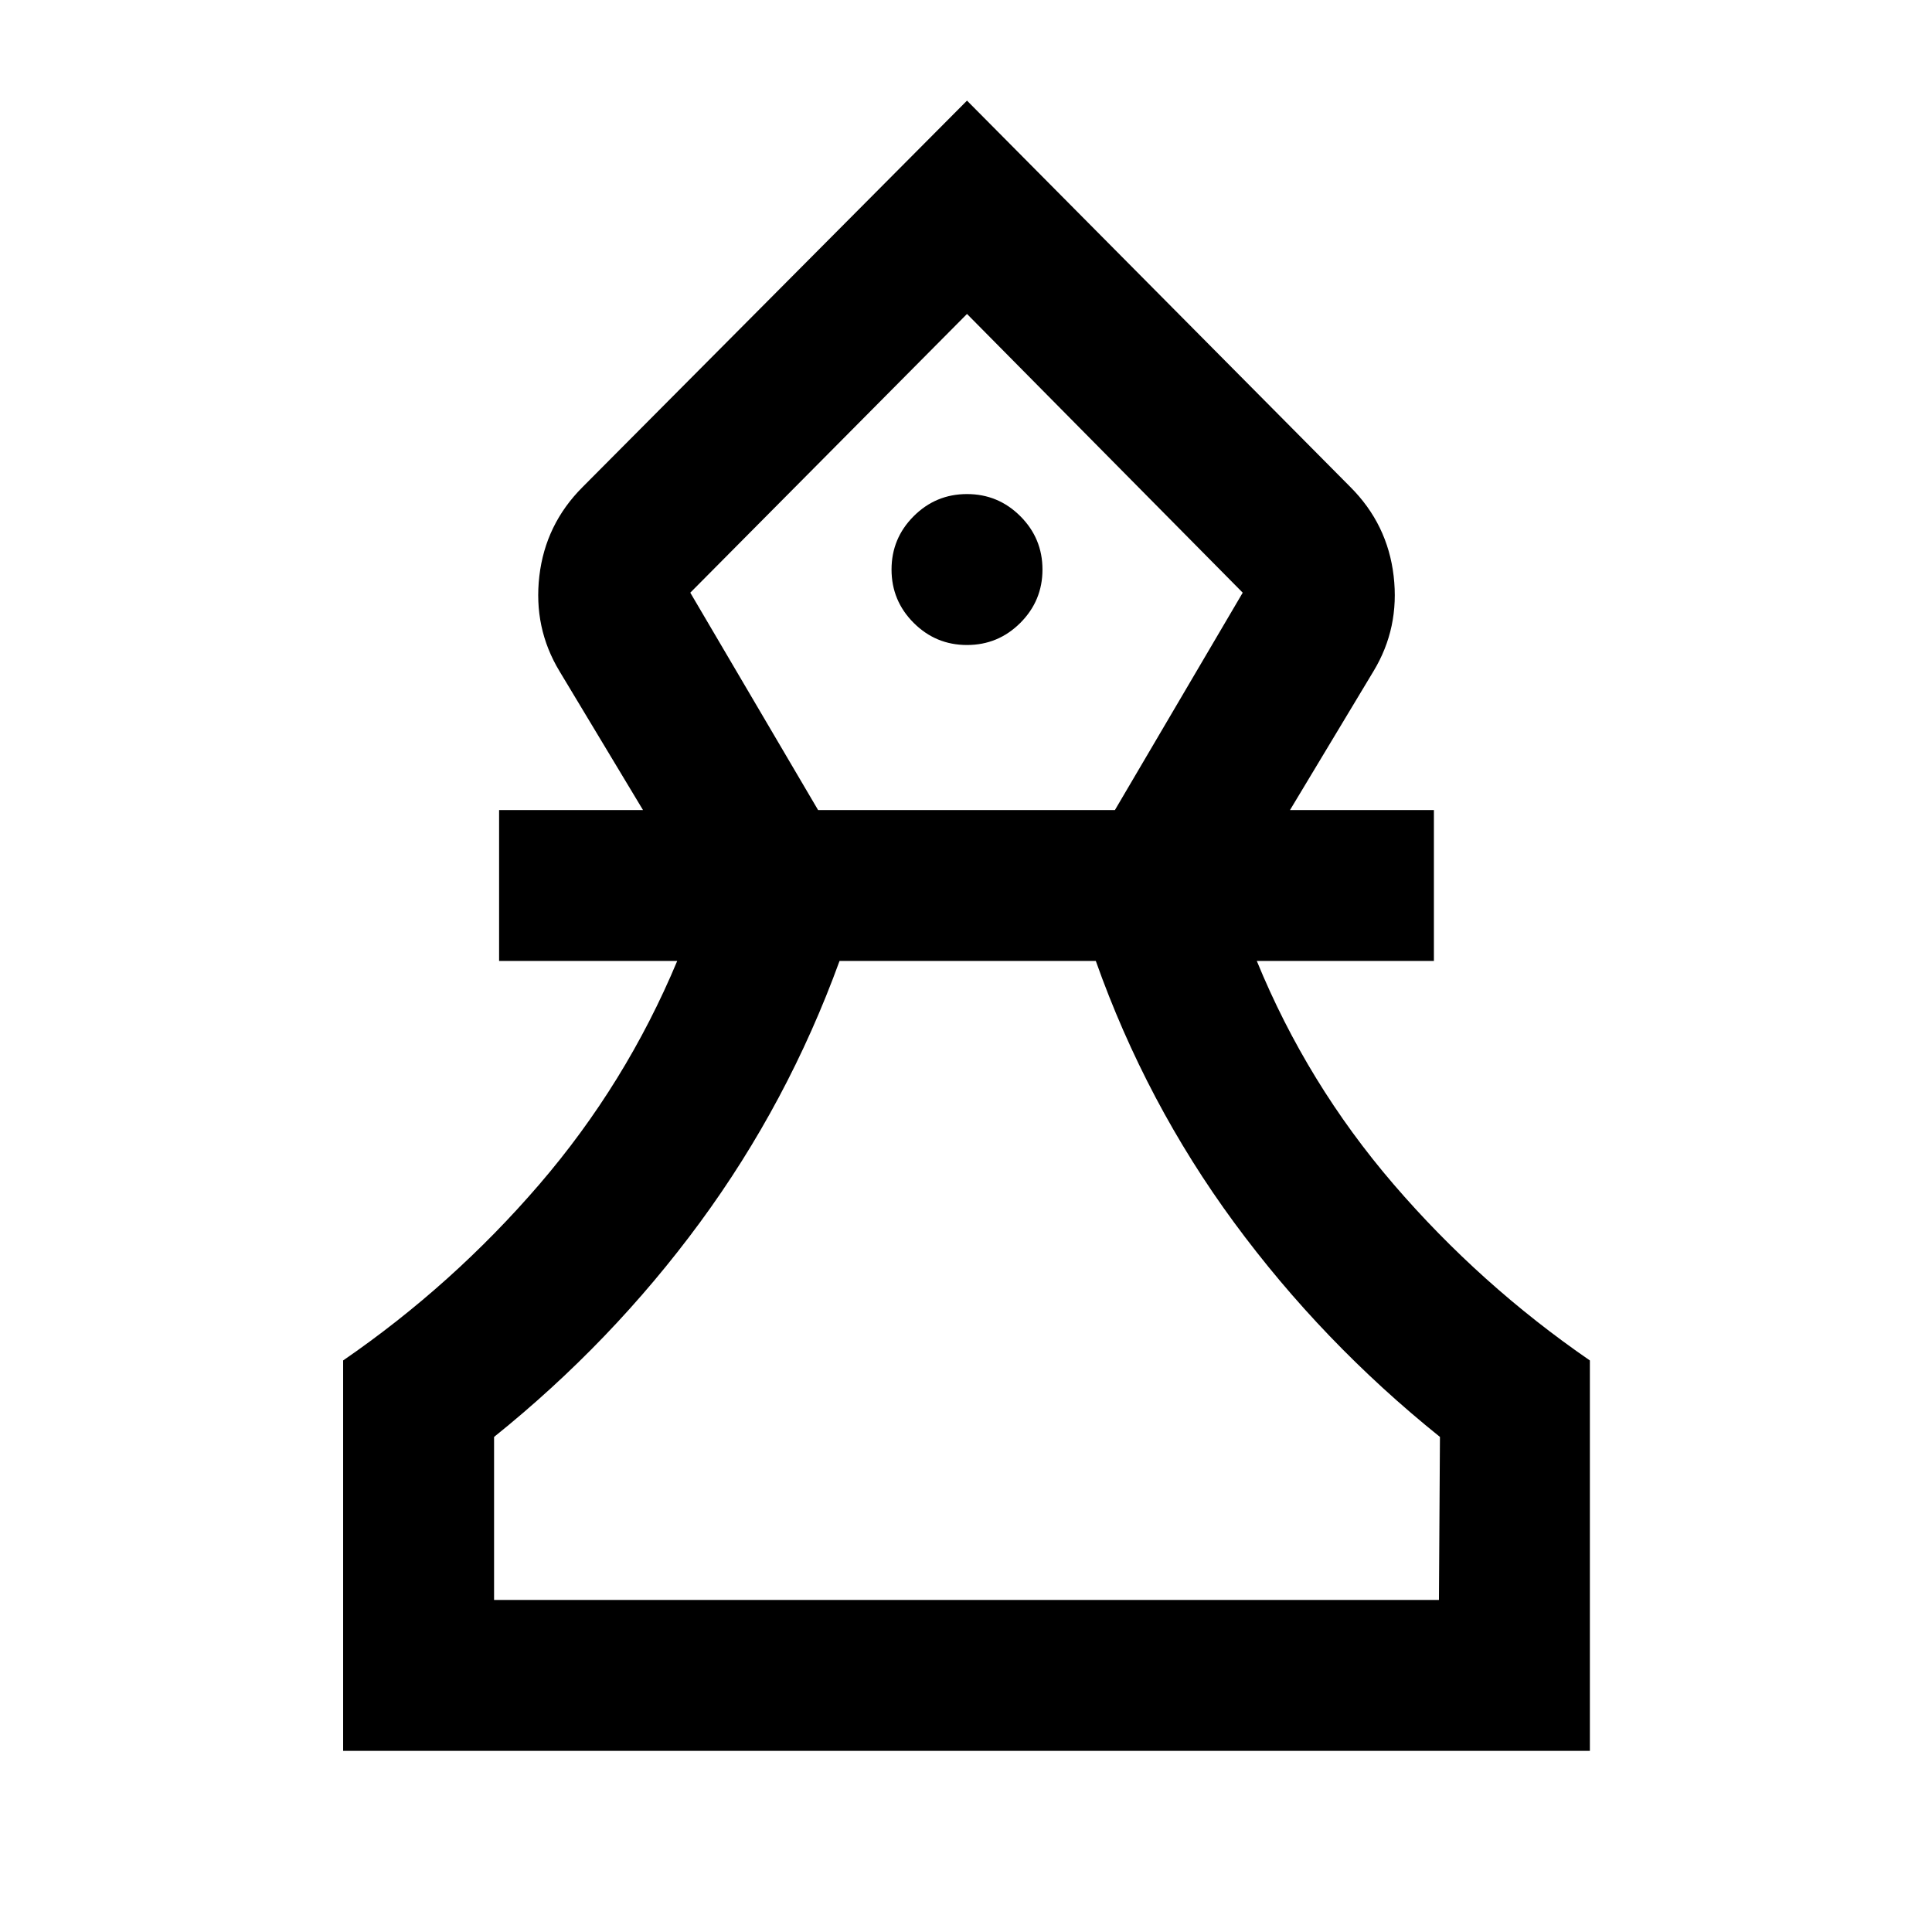 <svg xmlns="http://www.w3.org/2000/svg" height="24" viewBox="0 -960 960 960" width="24"><path d="M170.5-90v-194q54.5-37.5 97.5-87.5t68.5-111H248v-75h71.5l-41.5-69q-13-21.53-10-47.26 3-25.74 21.5-44.24l191-192L671-718q18.5 18.5 21.5 44.24 3 25.73-10 47.26l-41.5 69h71.5v75h-88q25 61 68 111T790-284v194H170.5Zm75-75H715l.5-81Q657-293 613.25-352.5t-68.75-130H417.16q-25.66 70.5-69.41 130T245.5-246v81Zm161-392.5H554l63.5-108-137-138.5L343-665.5l63.5 108Zm74-82q15.5 0 26.5-11t11-26.5q0-15.5-11-26.5t-26.5-11q-15.5 0-26.5 11T443-677q0 15.5 11 26.5t26.5 11Zm0 474.5Zm0-639Z"/></svg>